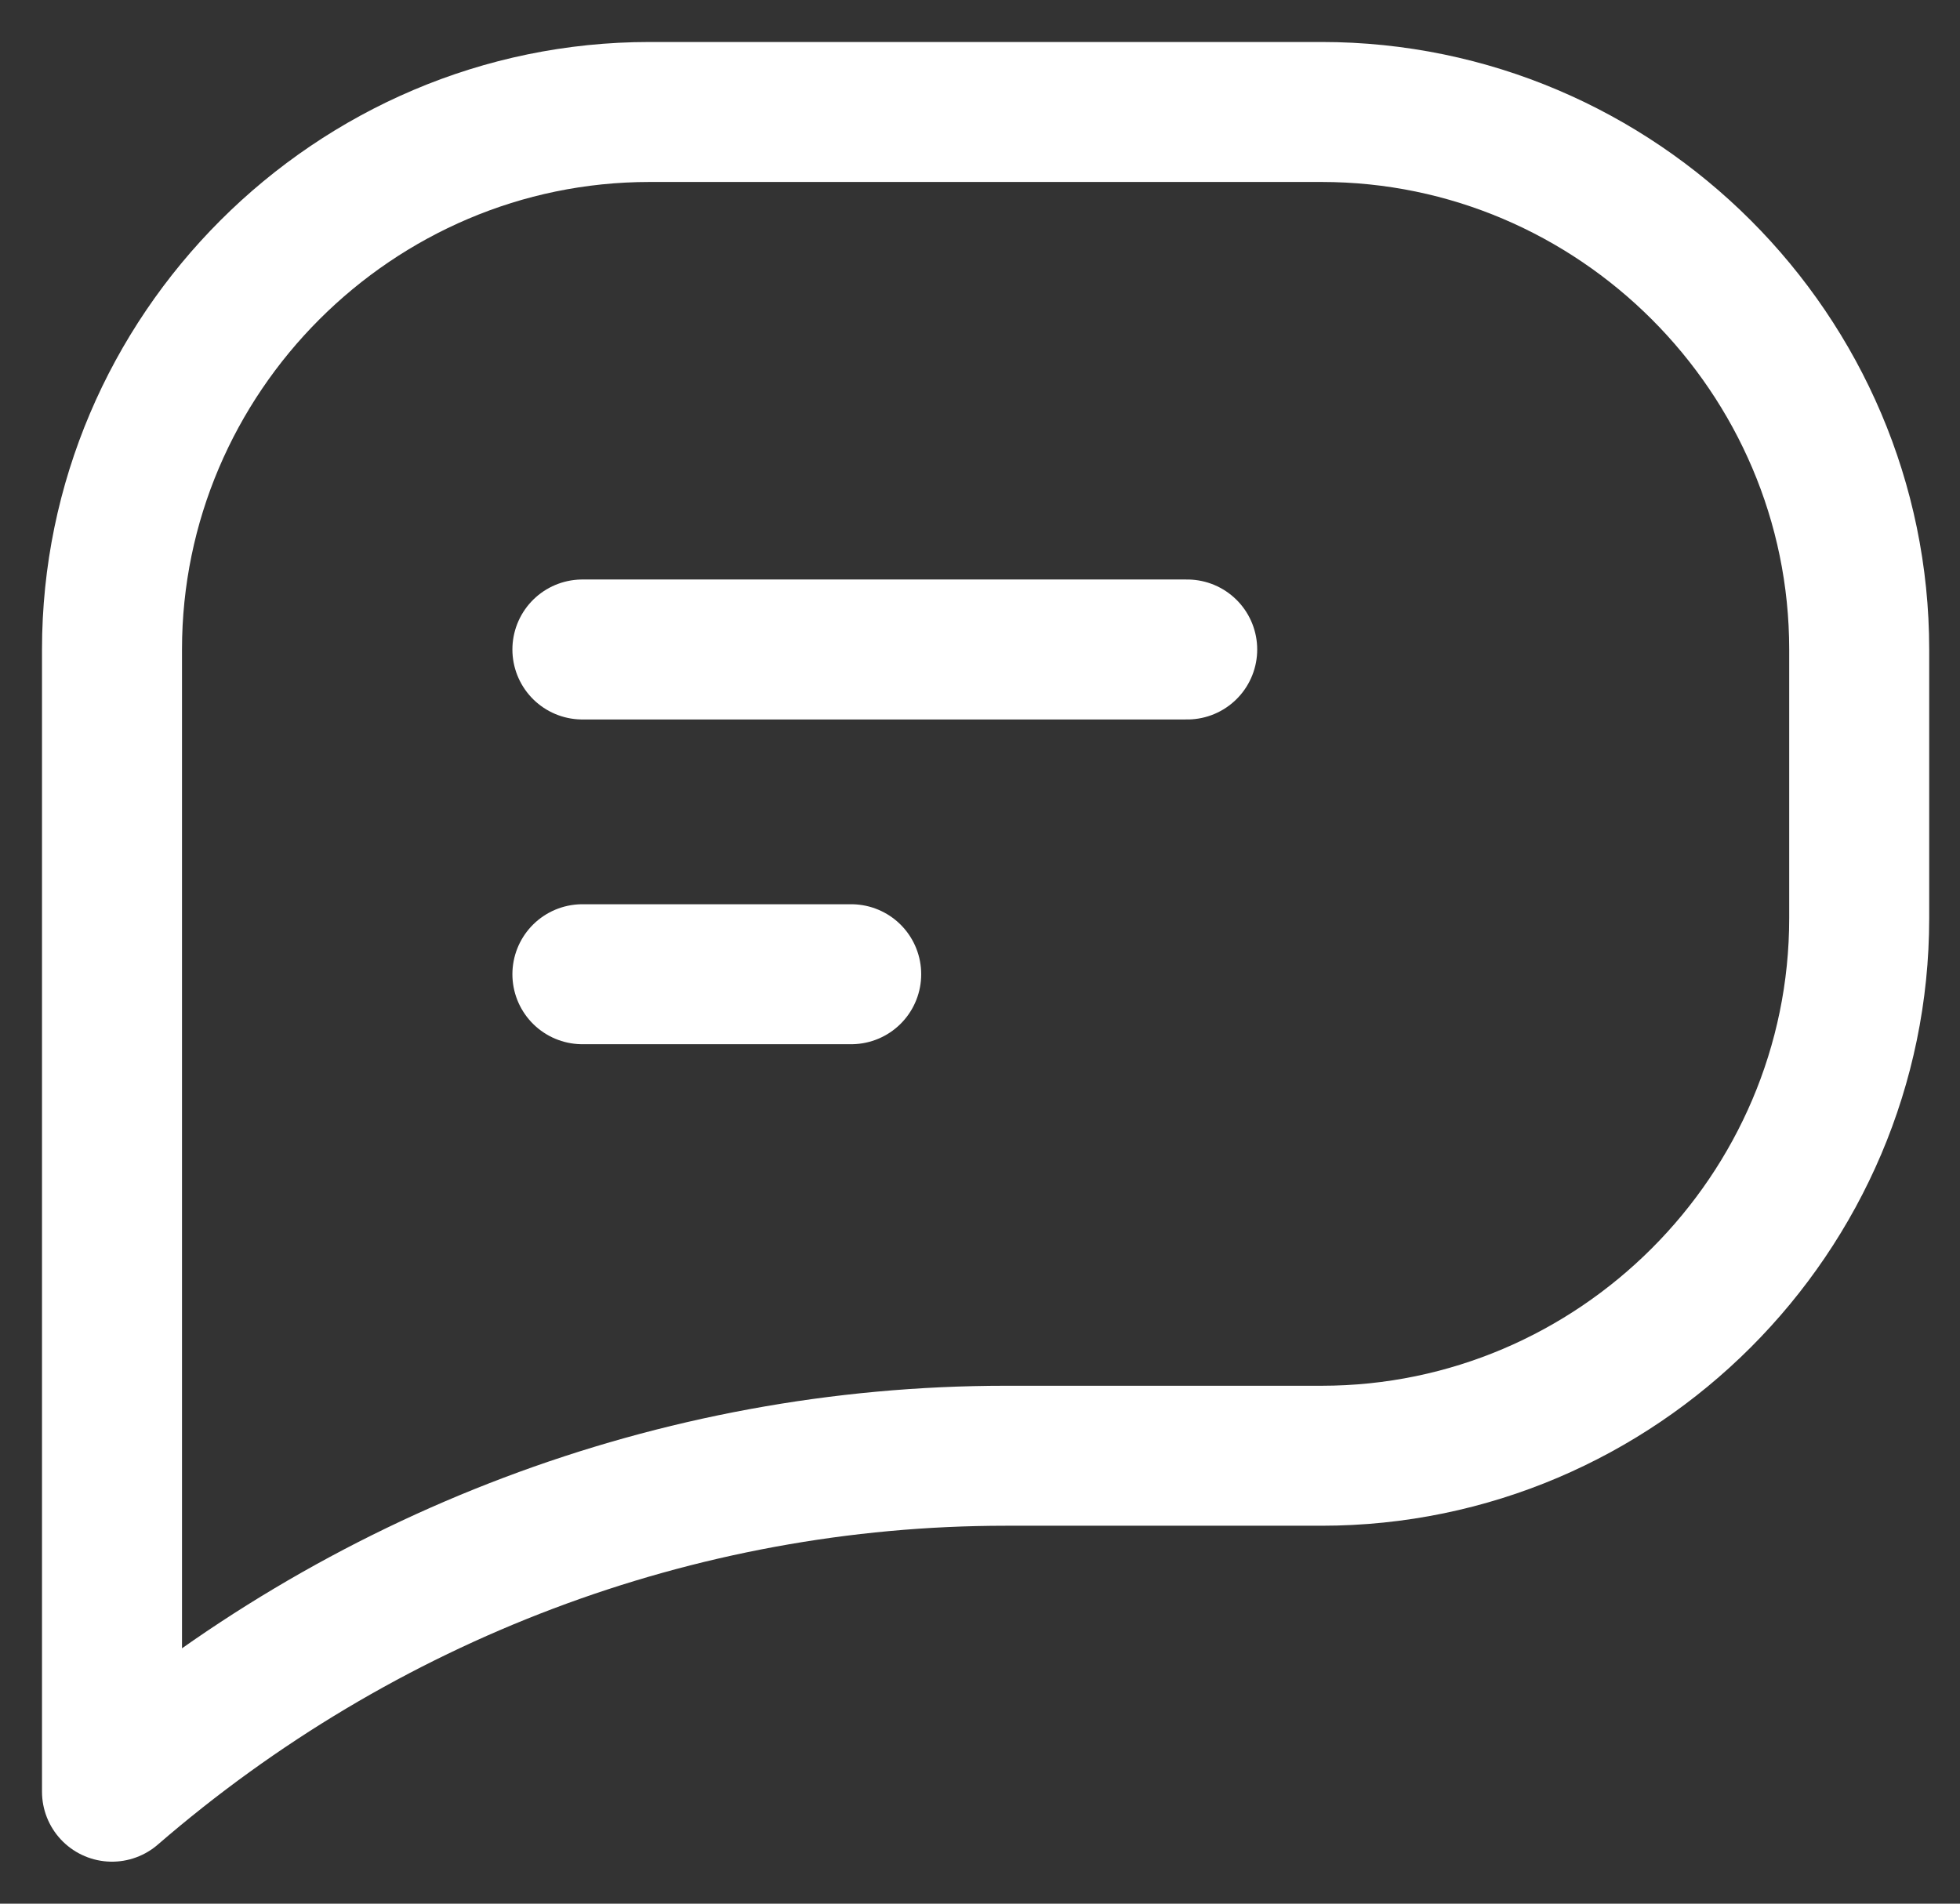 <svg width="35" height="34" viewBox="0 0 35 34" fill="none" xmlns="http://www.w3.org/2000/svg">
<rect x="0" y="0" width="35" height="34" fill="#333333" stroke="none"/>
<path d="M10.4 11.6H21.2" stroke="white" stroke-width="2.5" stroke-miterlimit="10" stroke-linecap="round" stroke-linejoin="round"/>
<path d="M10.4 17.4H15.2" stroke="white" stroke-width="2.5" stroke-miterlimit="10" stroke-linecap="round" stroke-linejoin="round"/>
<path d="M11.6 2C6.32 2 2 6.32 2 11.6V26V32C6.44 28.16 12.08 26 17.96 26H23.6C28.88 26 33.2 21.68 33.2 16.4V11.6C33.2 6.32 28.88 2 23.6 2H11.6Z" stroke="white" stroke-width="2.5" stroke-miterlimit="10" stroke-linecap="round" stroke-linejoin="round"/>
</svg>
